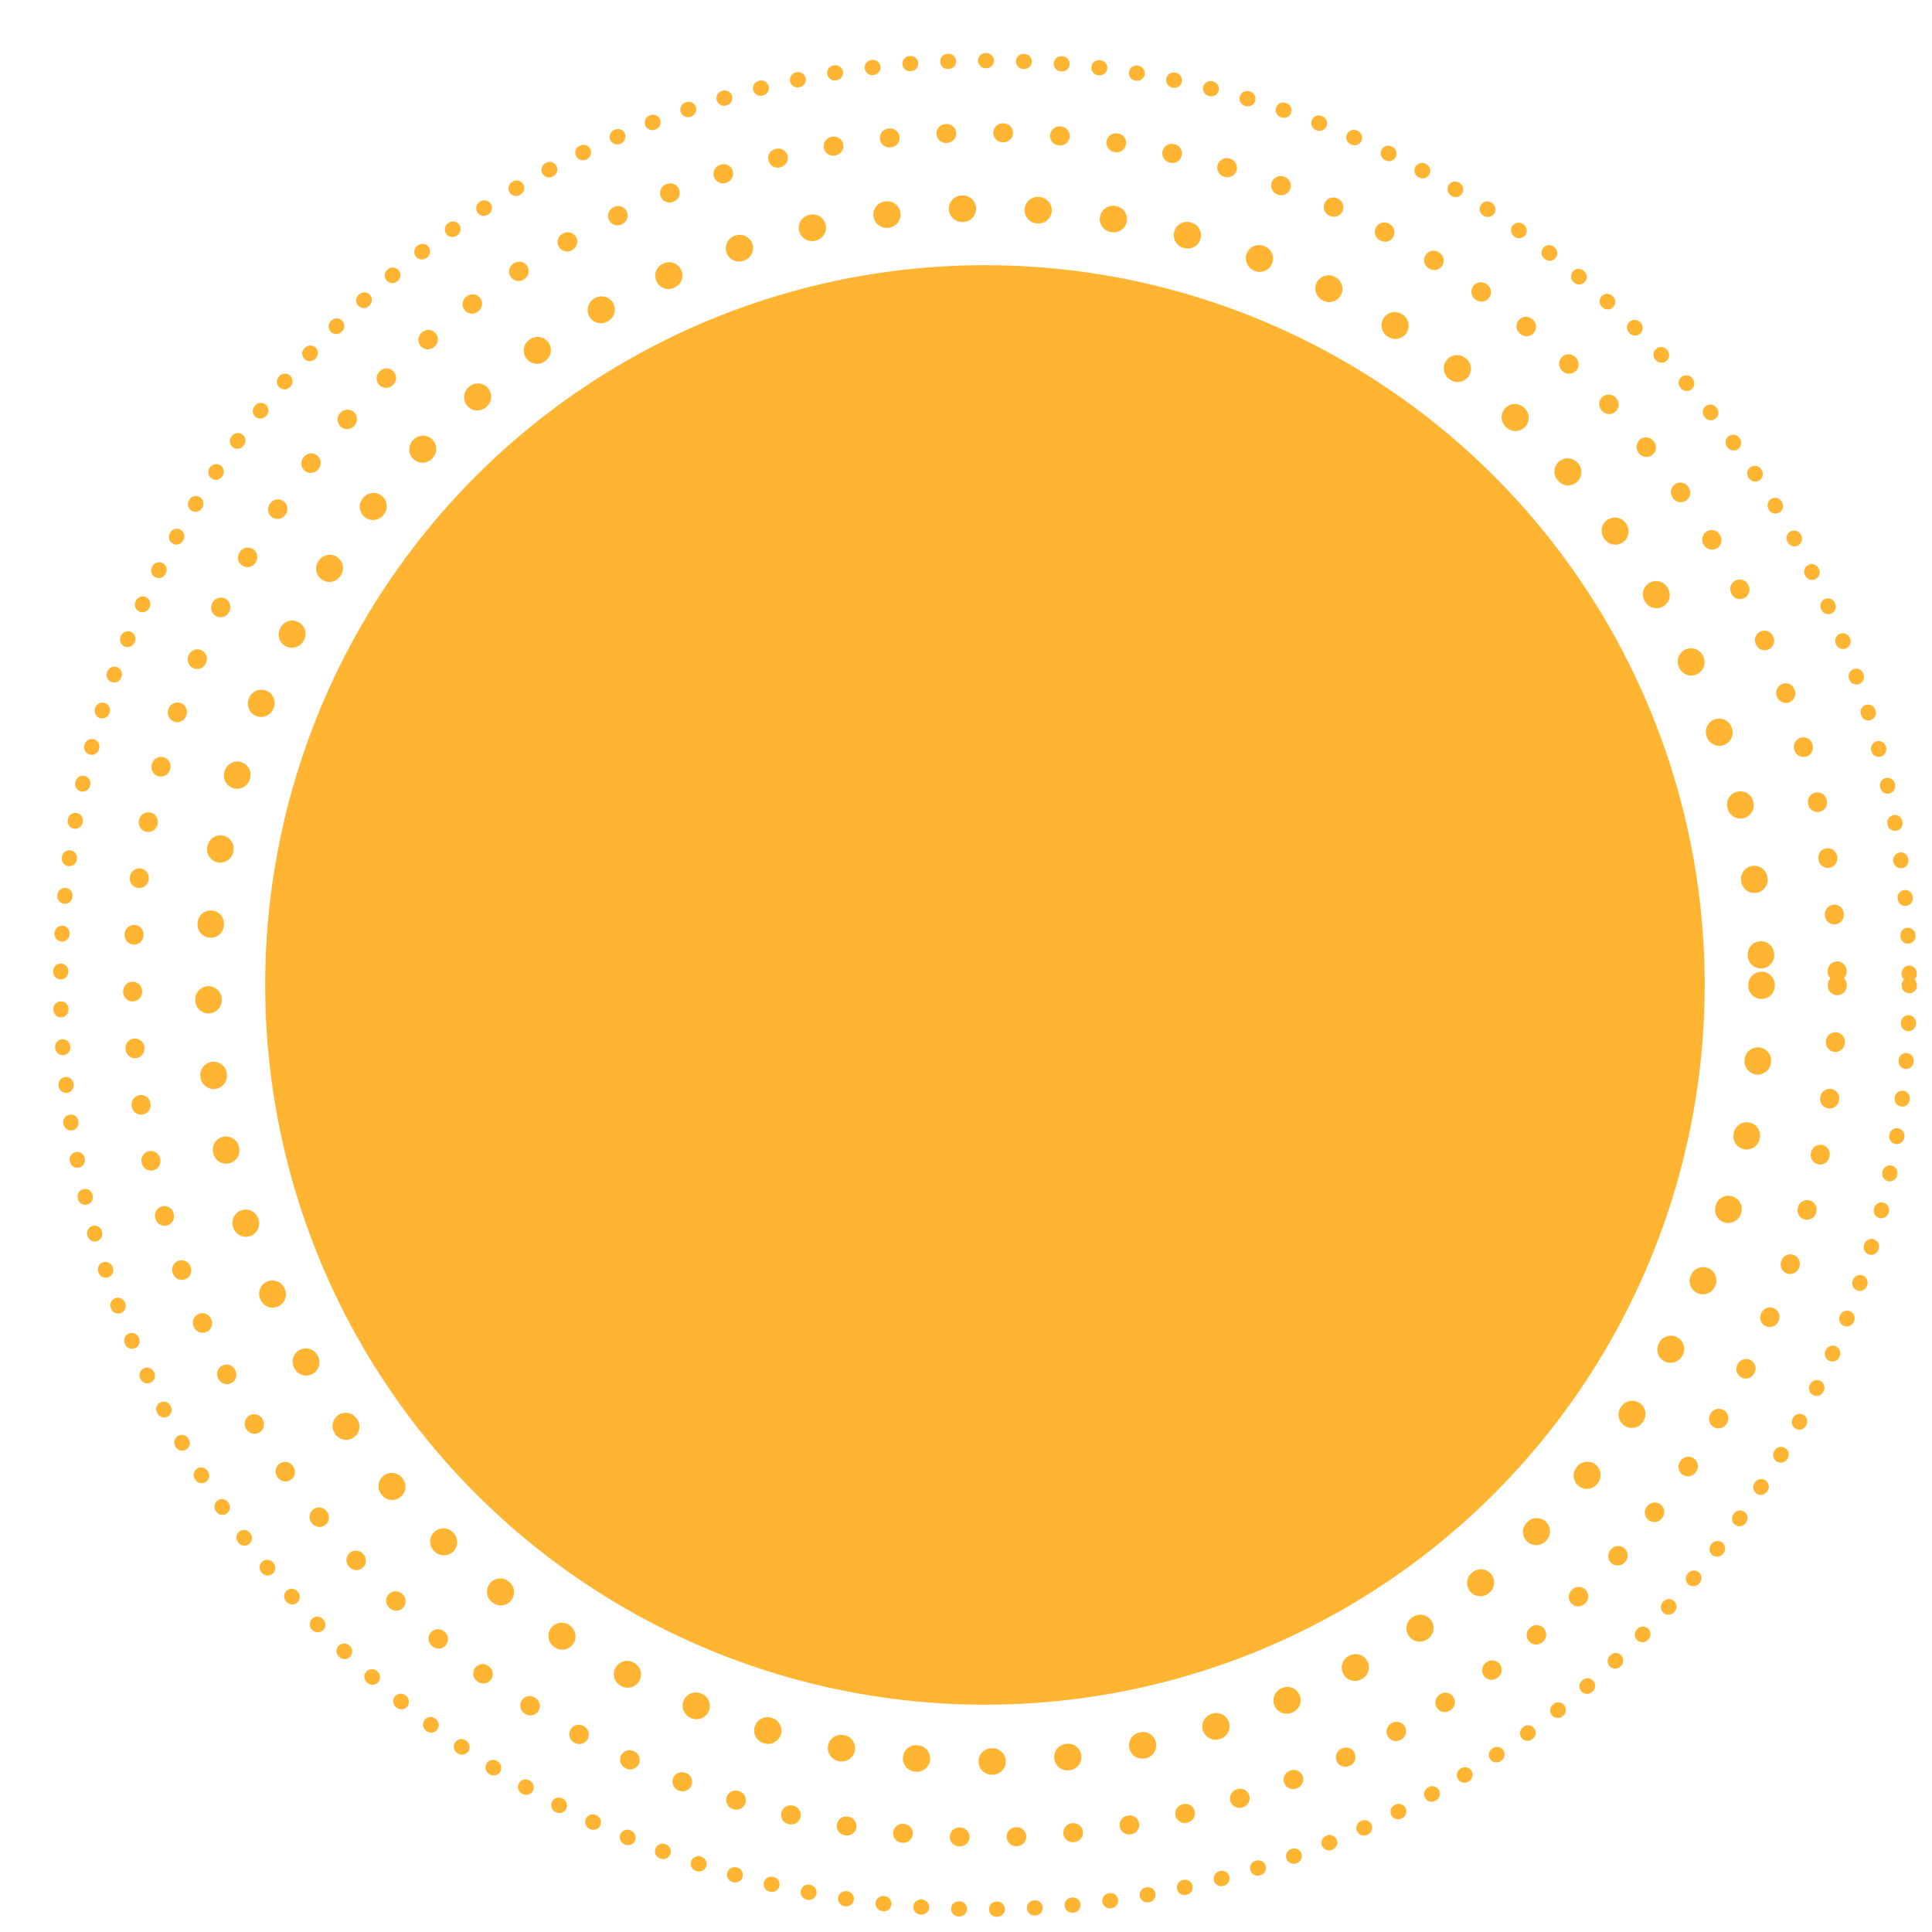 <svg xmlns="http://www.w3.org/2000/svg" xmlns:xlink="http://www.w3.org/1999/xlink" viewBox="0 0 255 255" fill="none"><circle cx="130" cy="130" r="95" fill="#FFB531"/><circle cx="130" cy="130" r="102.5" stroke="#FFB531" pathLength="500" stroke-dasharray="0.1 9.9" stroke-linecap="round" stroke-linejoin="round" stroke-width="3.5" fill="none"><animateTransform attributeType="xml" attributeName="transform" type="rotate" from="360 130 130" to="0 130 130" dur="60s" repeatCount="indefinite"/></circle><circle cx="130" cy="130" r="112.5" stroke="#FFB531" pathLength="500" stroke-dasharray="0.1 7.4" stroke-linecap="round" stroke-linejoin="round" stroke-width="2.5" fill="none"><animateTransform attributeType="xml" attributeName="transform" type="rotate" from="0 130 130" to="360 130 130" dur="90s" repeatCount="indefinite"/></circle><circle cx="130" cy="130" r="122" stroke="#FFB531" pathLength="500" stroke-dasharray="0.1 4.9" stroke-linecap="round" stroke-linejoin="round" stroke-width="2" fill="none"><animateTransform attributeType="xml" attributeName="transform" type="rotate" from="360 130 130" to="0 130 130" dur="90s" repeatCount="indefinite"/></circle></svg>